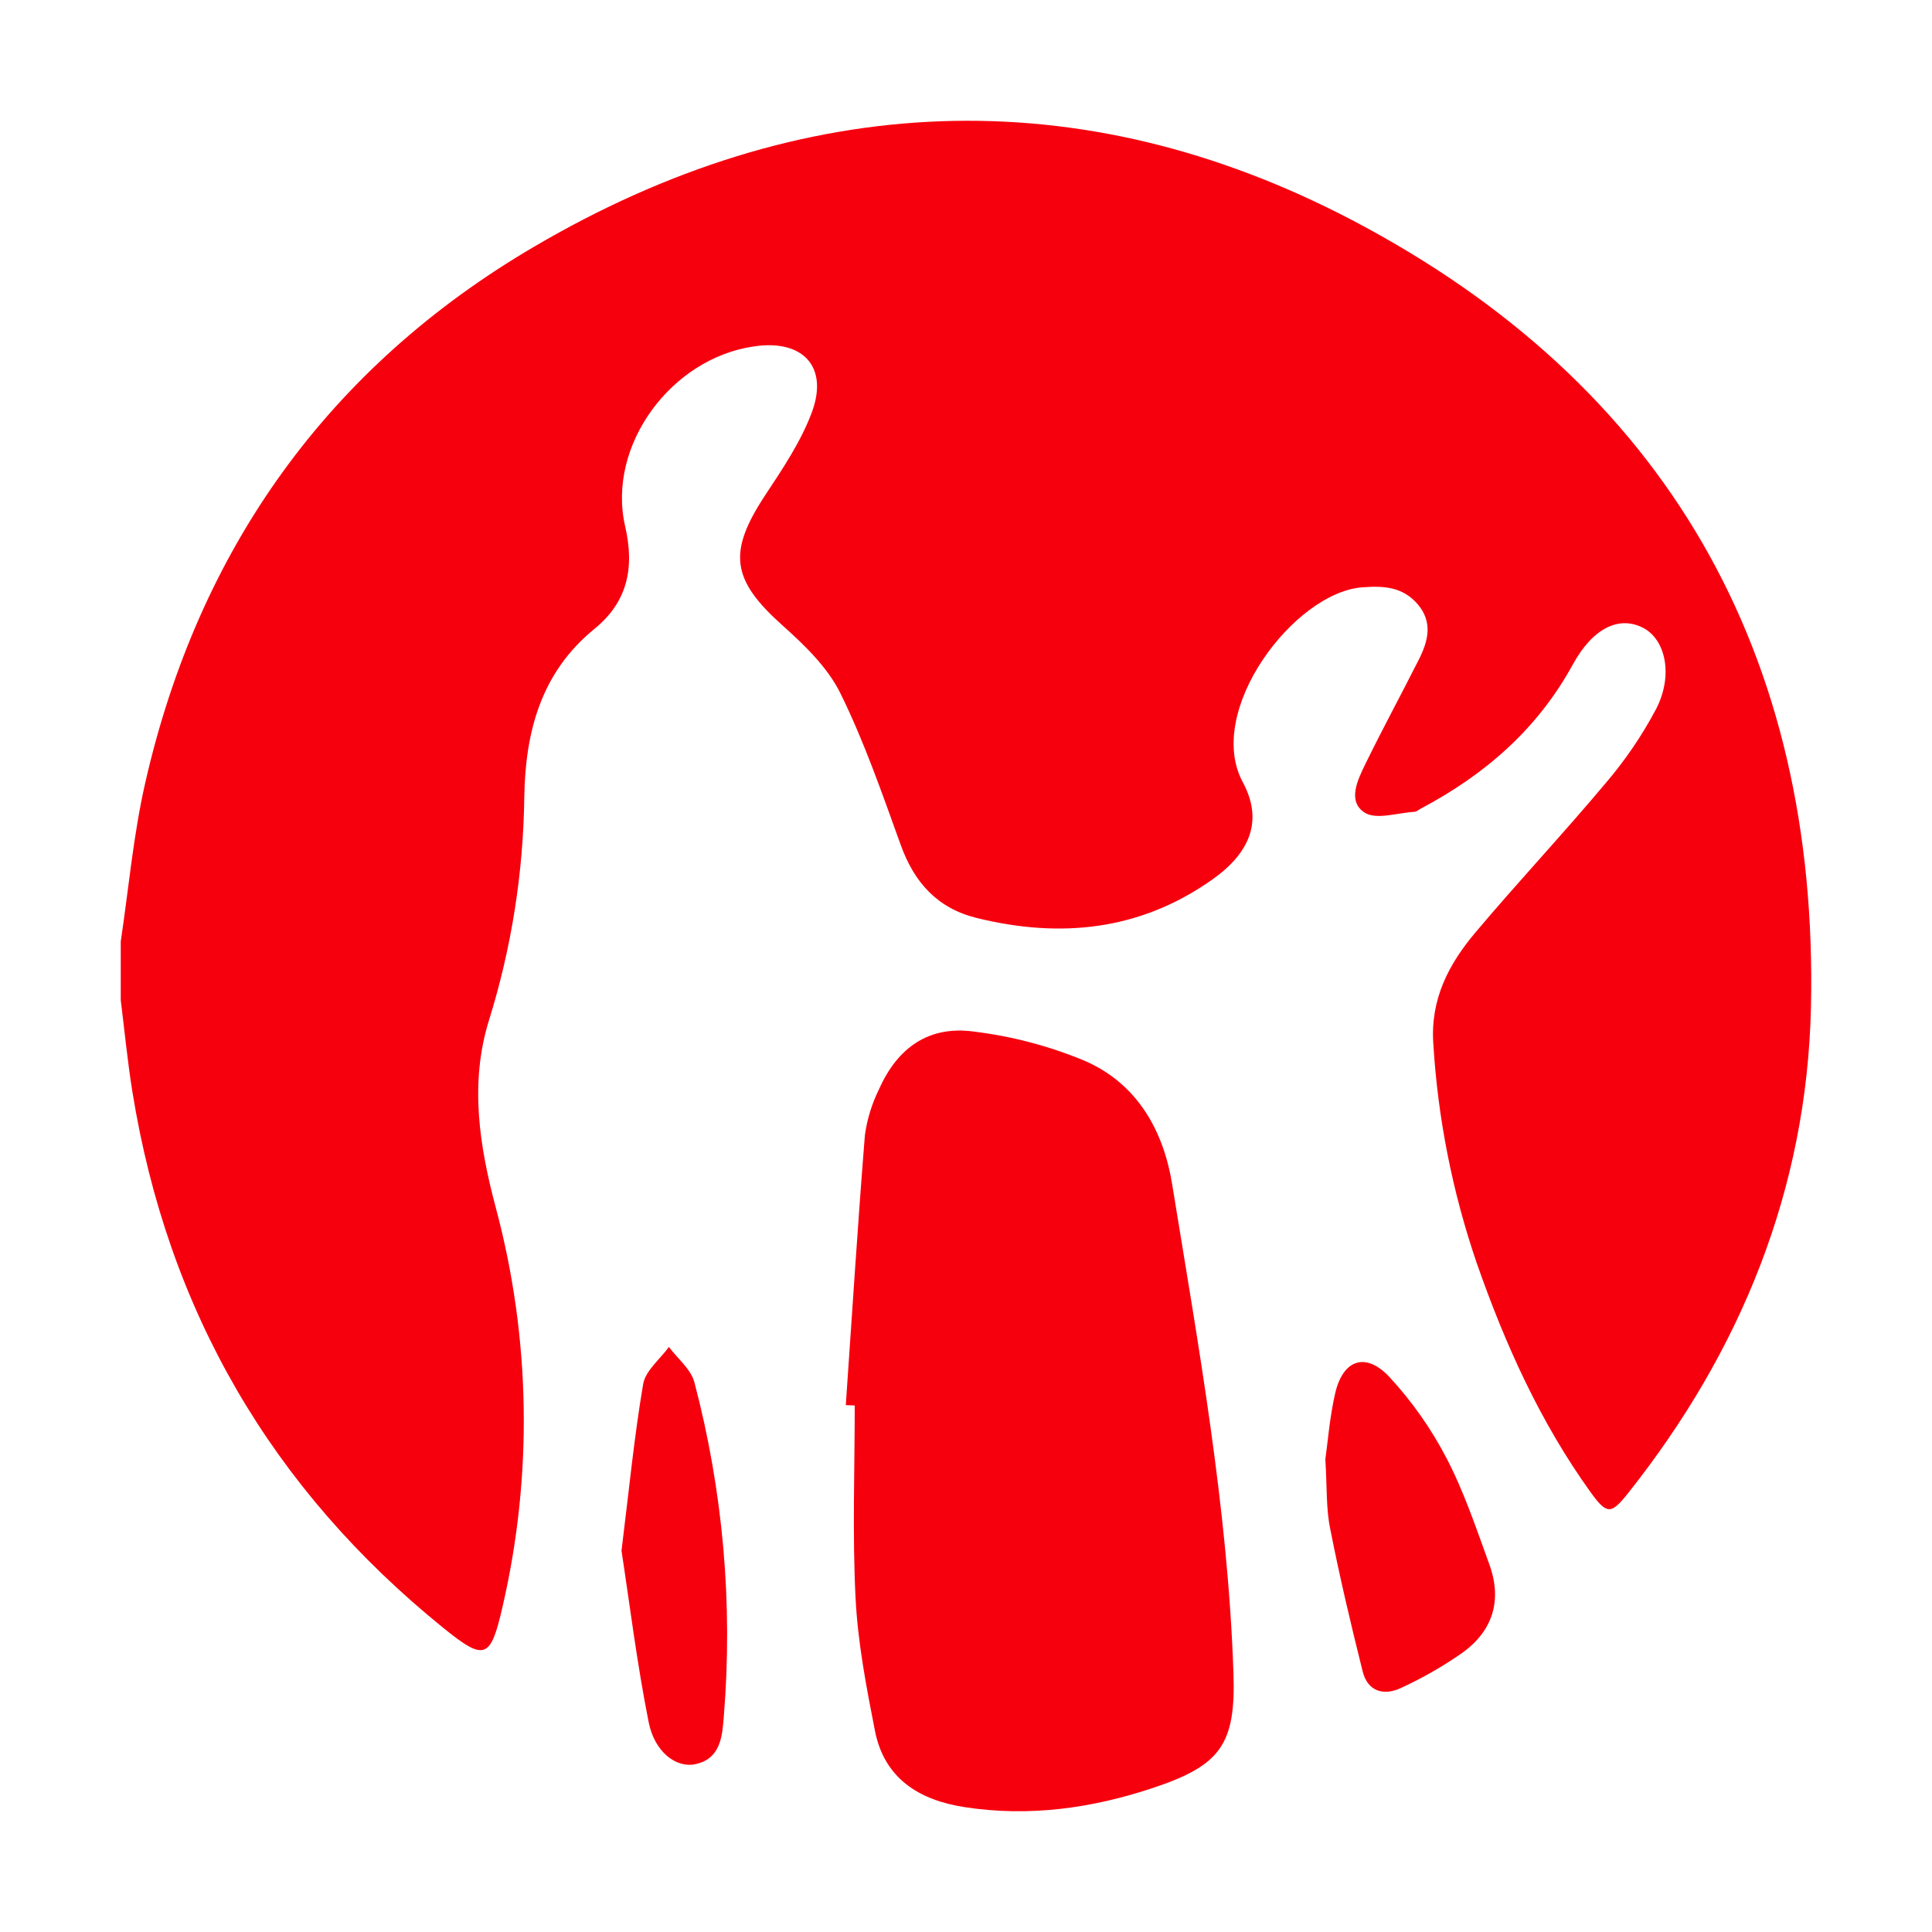 <svg width="32" height="32" viewBox="0 0 32 32" fill="none" xmlns="http://www.w3.org/2000/svg">
<path d="M2 15.594C2.131 14.717 2.209 13.827 2.406 12.965C3.286 9.096 5.438 6.083 8.85 4.084C13.253 1.5 17.874 1.279 22.397 3.647C27.596 6.372 30.128 10.824 29.995 16.694C29.925 19.698 28.838 22.373 26.968 24.729C26.684 25.086 26.616 25.091 26.344 24.714C25.51 23.554 24.928 22.263 24.46 20.922C24.057 19.747 23.815 18.523 23.74 17.284C23.69 16.547 23.997 15.967 24.438 15.444C25.142 14.608 25.892 13.81 26.593 12.973C26.917 12.595 27.198 12.182 27.431 11.742C27.719 11.183 27.587 10.589 27.213 10.398C26.822 10.198 26.387 10.393 26.051 11.006C25.465 12.077 24.595 12.831 23.535 13.392C23.499 13.411 23.465 13.445 23.427 13.446C23.147 13.463 22.794 13.583 22.602 13.459C22.311 13.271 22.489 12.913 22.617 12.65C22.901 12.068 23.211 11.499 23.502 10.921C23.654 10.619 23.735 10.308 23.485 10.012C23.234 9.717 22.917 9.701 22.562 9.728C21.438 9.813 19.949 11.775 20.585 12.957C20.934 13.604 20.689 14.137 20.082 14.566C18.885 15.414 17.567 15.547 16.174 15.204C15.525 15.042 15.144 14.618 14.92 13.998C14.613 13.15 14.318 12.291 13.92 11.484C13.709 11.055 13.328 10.687 12.962 10.36C12.116 9.604 12.048 9.151 12.676 8.199C12.964 7.763 13.264 7.317 13.445 6.834C13.728 6.079 13.304 5.62 12.498 5.736C11.121 5.927 10.05 7.375 10.353 8.711C10.515 9.408 10.393 9.971 9.845 10.417C8.957 11.141 8.702 12.126 8.684 13.195C8.669 14.45 8.473 15.697 8.1 16.896C7.776 17.935 7.938 18.976 8.213 20.007C8.79 22.166 8.828 24.433 8.324 26.611C8.126 27.479 8.029 27.517 7.351 26.97C4.497 24.664 2.777 21.702 2.193 18.084C2.112 17.581 2.063 17.072 2 16.566V15.594Z" fill="#F7000E"/>
<path d="M14.009 23.273C14.112 21.784 14.206 20.294 14.325 18.806C14.361 18.539 14.441 18.279 14.561 18.038C14.869 17.346 15.389 16.985 16.131 17.086C16.758 17.163 17.372 17.324 17.956 17.566C18.831 17.941 19.272 18.721 19.416 19.624C19.852 22.308 20.339 24.992 20.43 27.715C20.47 28.897 20.213 29.242 19.096 29.614C18.084 29.951 17.047 30.096 15.984 29.933C15.228 29.818 14.647 29.461 14.491 28.664C14.349 27.939 14.208 27.207 14.171 26.472C14.117 25.41 14.157 24.344 14.157 23.279L14.009 23.273Z" fill="#F7000E"/>
<path d="M21.952 24.171C21.993 23.878 22.024 23.473 22.114 23.081C22.241 22.52 22.618 22.386 23.011 22.805C23.386 23.21 23.705 23.663 23.959 24.152C24.25 24.71 24.452 25.317 24.668 25.911C24.884 26.505 24.728 27.012 24.219 27.377C23.9 27.6 23.561 27.794 23.207 27.957C22.923 28.092 22.654 28.02 22.57 27.684C22.375 26.903 22.189 26.119 22.034 25.33C21.962 24.991 21.981 24.632 21.952 24.171Z" fill="#F7000E"/>
<path d="M10.294 25.685C10.419 24.68 10.504 23.796 10.653 22.923C10.692 22.701 10.932 22.513 11.079 22.31C11.225 22.504 11.445 22.679 11.502 22.897C11.976 24.699 12.141 26.567 11.989 28.424C11.964 28.735 11.946 29.135 11.509 29.222C11.195 29.284 10.841 29.016 10.744 28.525C10.55 27.552 10.429 26.565 10.294 25.685Z" fill="#F7000E"/>
</svg>

